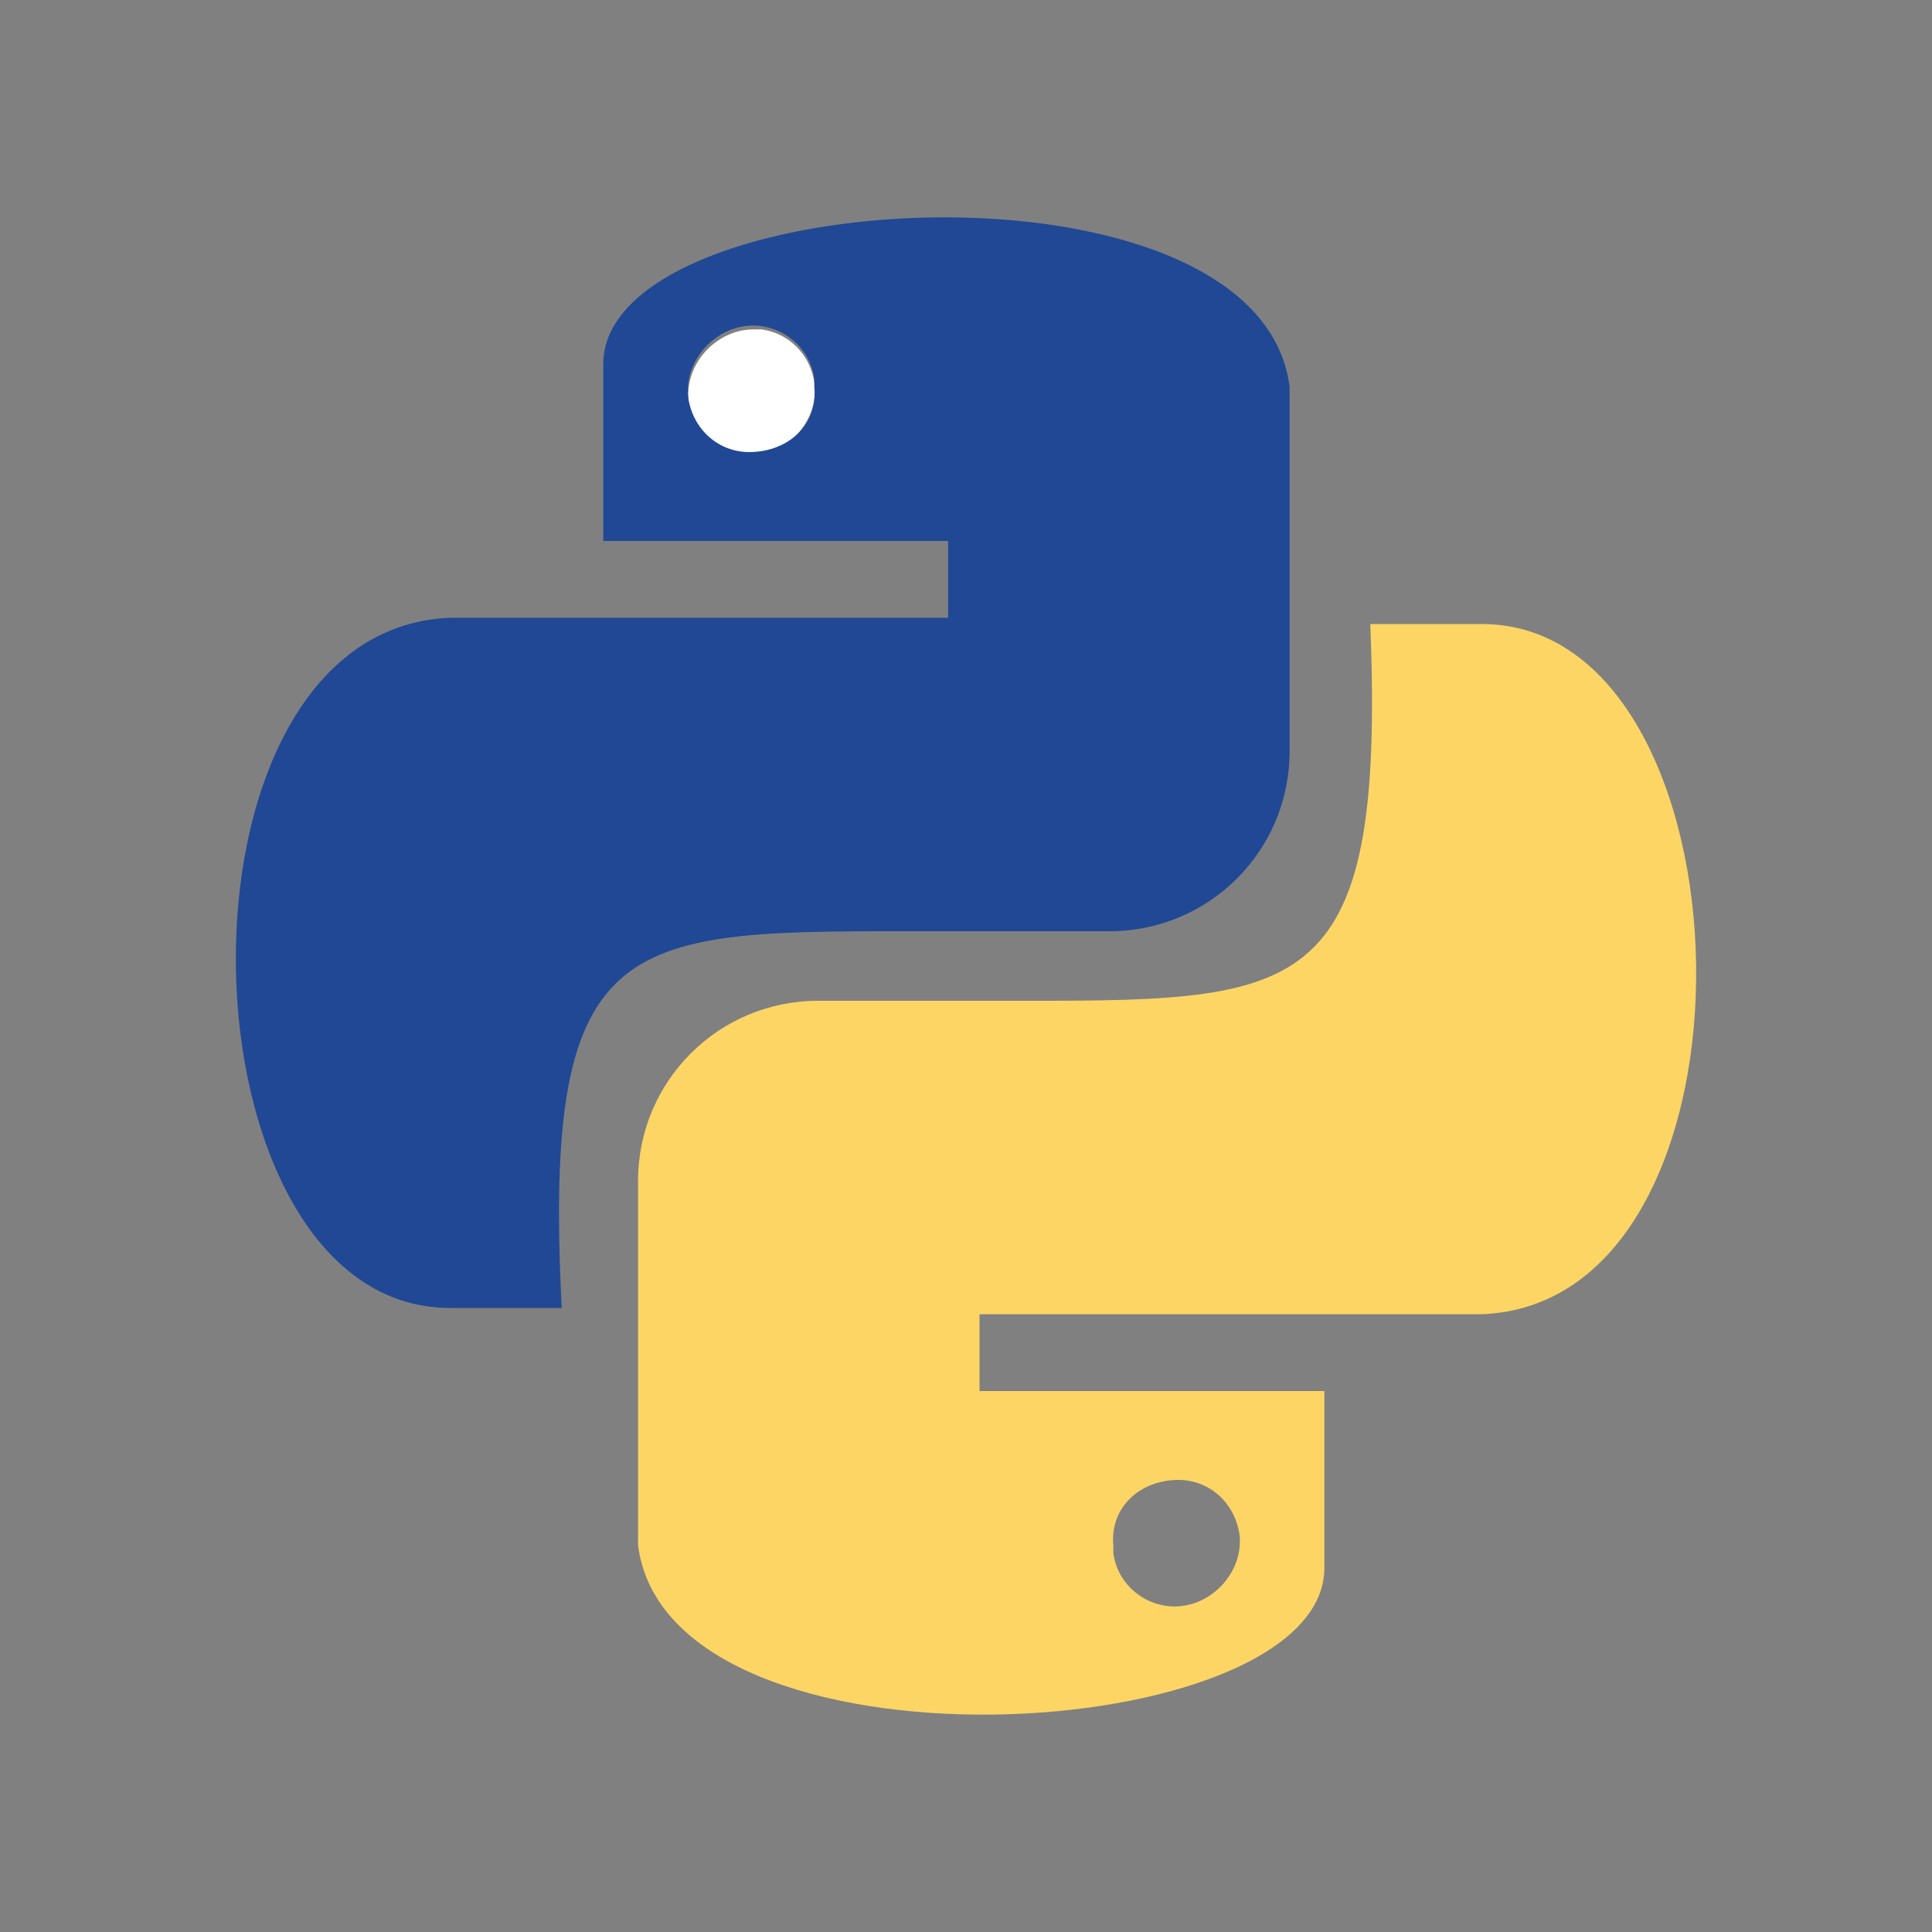 <?xml version="1.0" encoding="utf-8"?>
<!-- Generator: Adobe Illustrator 24.0.0, SVG Export Plug-In . SVG Version: 6.00 Build 0)  -->
<svg version="1.1" id="图层_1" xmlns="http://www.w3.org/2000/svg" xmlns:xlink="http://www.w3.org/1999/xlink" x="0px" y="0px"
	 viewBox="0 0 40 40" style="enable-background:new 0 0 40 40;" xml:space="preserve">
<rect x="0" y="0" width="40" height="40" fill="#808080" stroke="none"/>
<style type="text/css">
	.st0{fill:#FFFFFF;}
	.st1{fill:#204895;}
	.st2{fill:#FCD565;}
</style>
<title>扩展插件配图设计</title>
<g id="_3._Python">
	<path class="st0" d="M15.6,6.82c-0.72,0-1.35,0.63-1.35,1.35c0,0.63,0.47,1.19,1.19,1.27h0.08c0.72,0,1.35-0.63,1.35-1.35
		c0-0.63-0.47-1.19-1.11-1.27C15.67,6.82,15.67,6.82,15.6,6.82z"/>
	<path class="st1" d="M19.24,19.28h3.73c2.06,0,3.73-1.66,3.73-3.73V8.01c-0.63-5-14.21-4.2-14.21-0.47v3.66h7.14v1.59H9.32
		c-6.11,0.24-5.72,14.29,0,14.29h2.31C11.22,19.13,12.97,19.28,19.24,19.28z M15.51,9.36c-0.63,0-1.19-0.47-1.27-1.19V8.09
		c0-0.72,0.63-1.35,1.35-1.35c0.63,0,1.19,0.47,1.27,1.11c0,0.08,0,0.08,0,0.16C16.94,8.8,16.31,9.36,15.51,9.36L15.51,9.36z"/>
	<path class="st2" d="M20.67,20.72h-3.73c-2.06,0-3.73,1.66-3.73,3.73v7.54c0.63,5,14.21,4.2,14.21,0.47v-3.66h-7.14v-1.59h10.4
		c6.11-0.24,5.72-14.29,0-14.29h-2.31C28.69,20.87,26.94,20.72,20.67,20.72z M24.4,30.64c0.63,0,1.19,0.47,1.27,1.19v0.08
		c0,0.72-0.63,1.35-1.35,1.35c-0.63,0-1.19-0.47-1.27-1.11c0-0.08,0-0.08,0-0.16C22.98,31.2,23.61,30.64,24.4,30.64z"/>
</g>
</svg>
